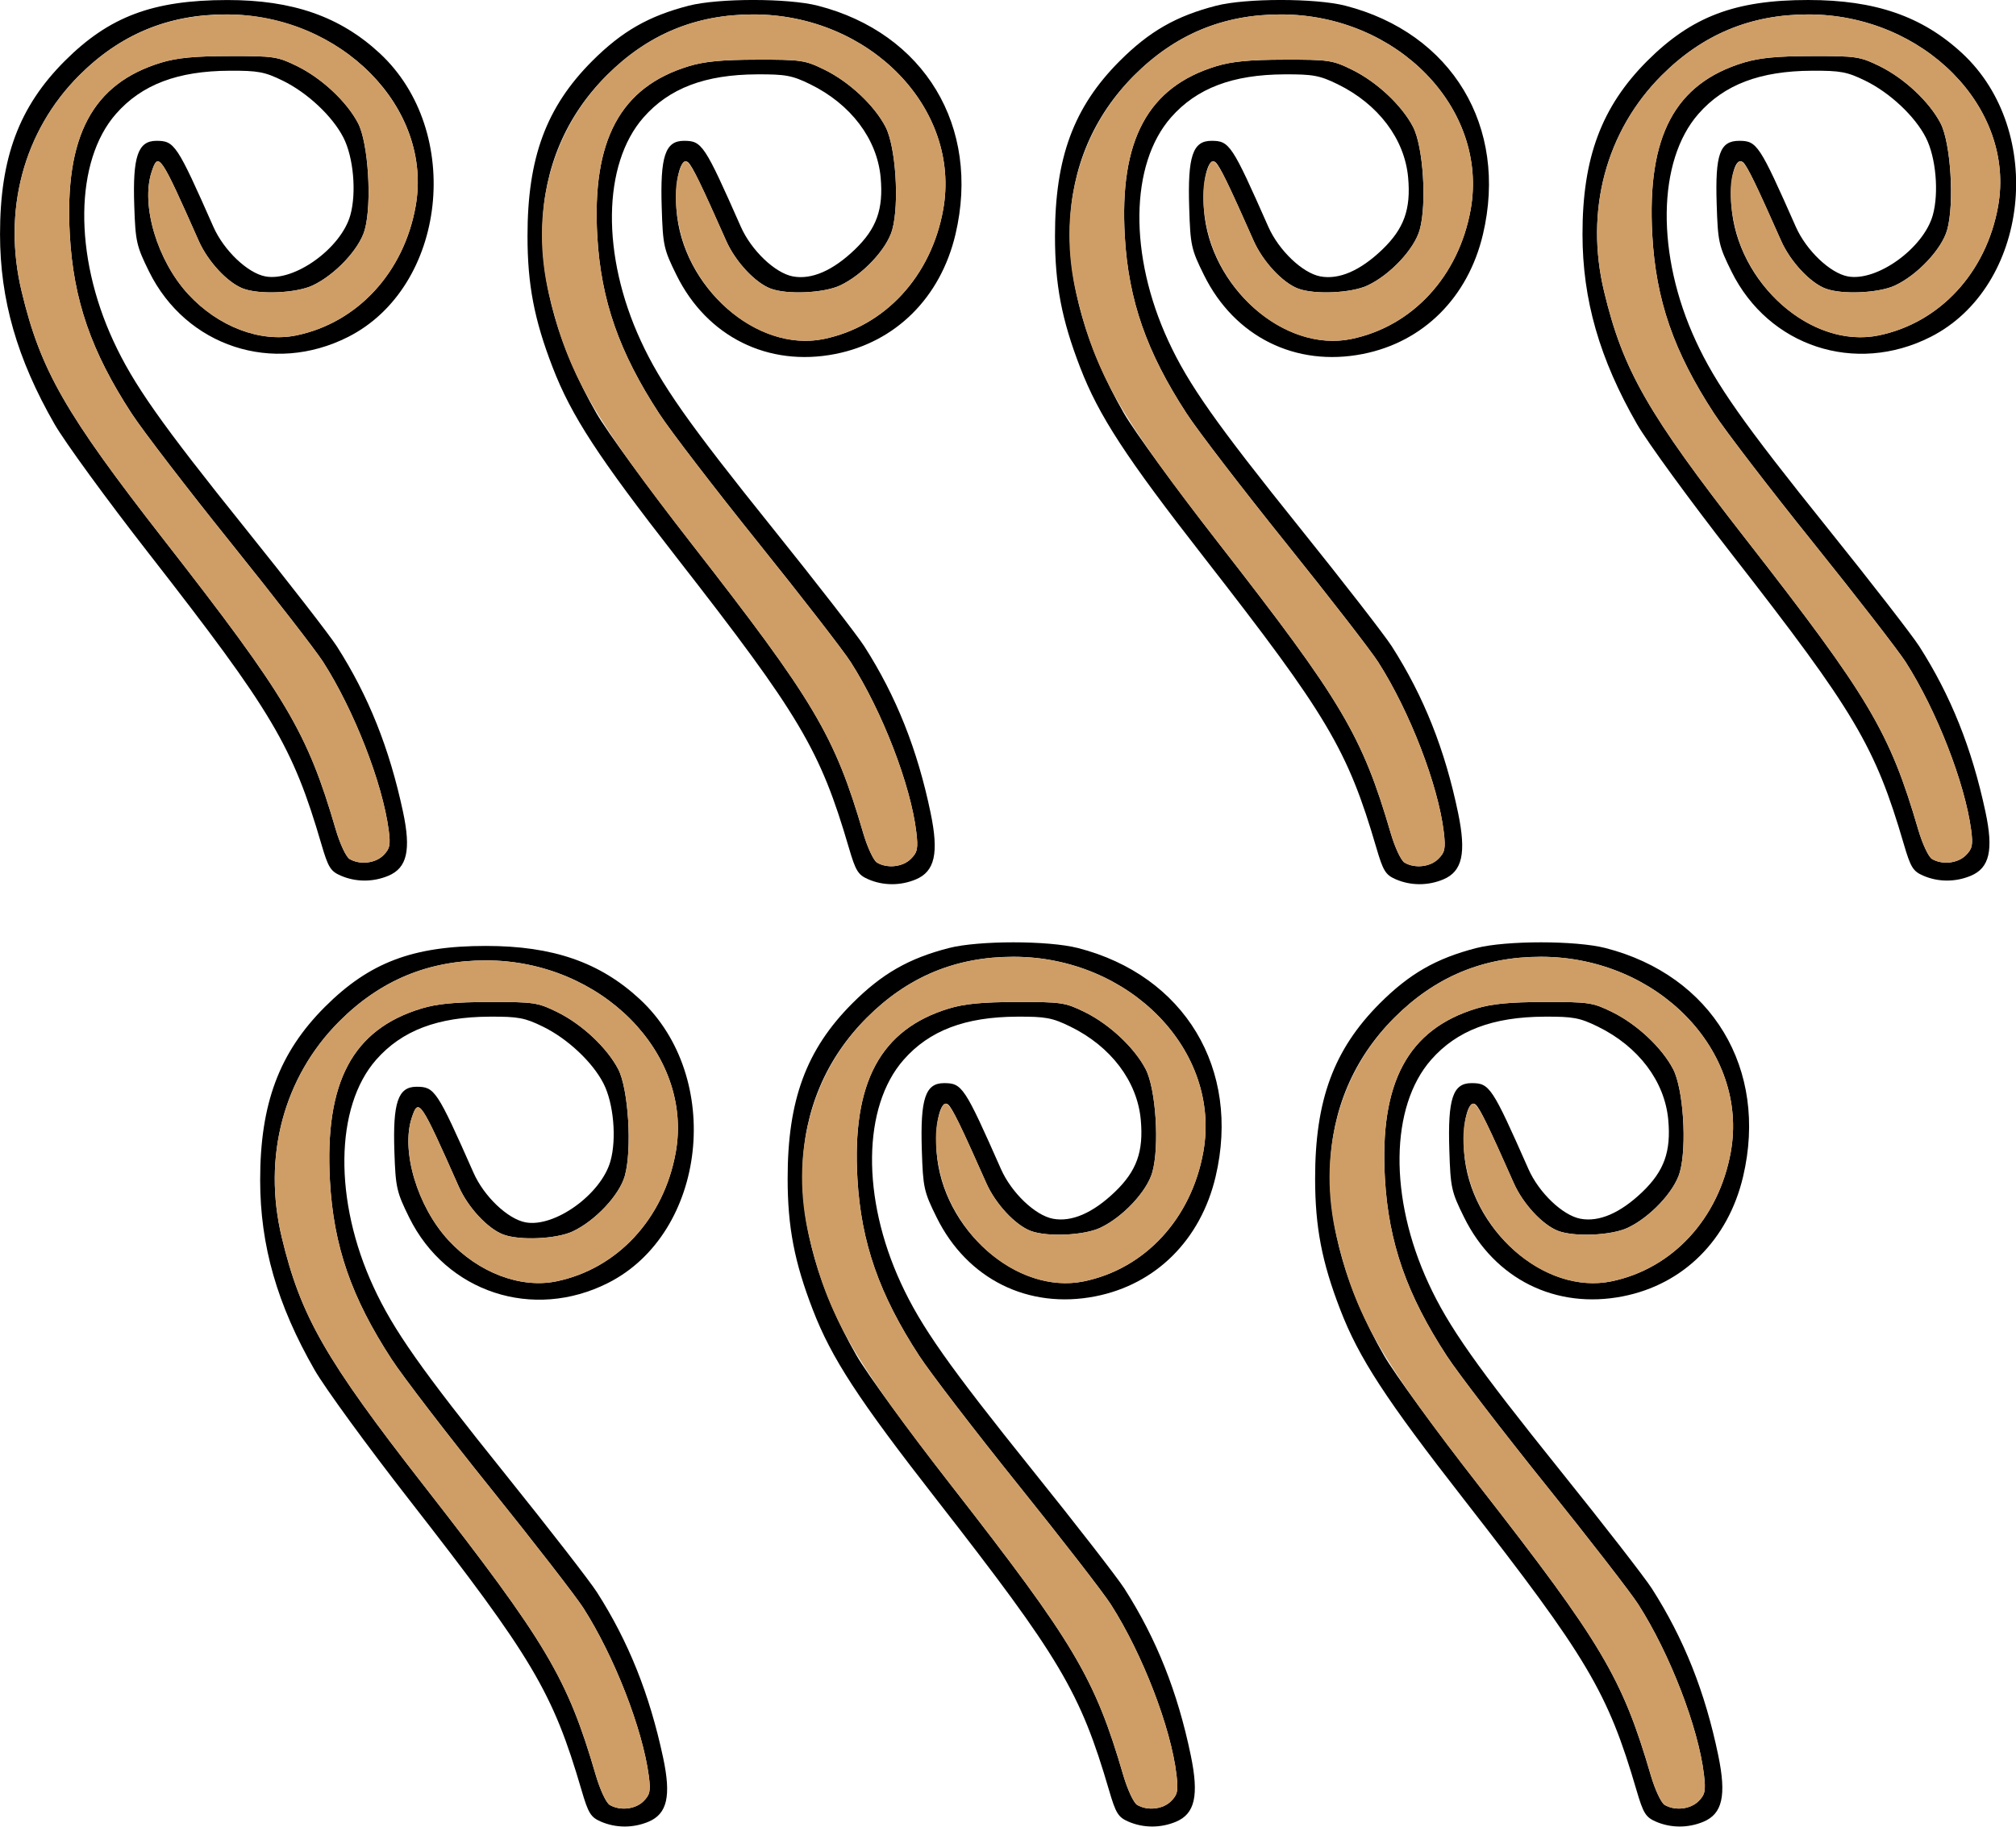 <?xml version="1.0" encoding="UTF-8" standalone="no"?>
<!DOCTYPE svg PUBLIC "-//W3C//DTD SVG 1.1//EN"
"http://www.w3.org/Graphics/SVG/1.1/DTD/svg11.dtd">
<svg width="662px" height="600px"
xmlns="http://www.w3.org/2000/svg" version="1.1">
<g transform="translate(0000, 0000) scale(1, 1)">
<path fill="#000000" stroke="none" d="
M 197.29 598.26
C 193.97 596.81 193.18 595.52 190.96 587.93
C 181.53 555.71 174.88 544.53 134.40 492.60
C 120.64 474.96 106.64 455.75 103.31 449.93
C 91.02 428.51 85.44 409.07 85.43 387.64
C 85.41 362.51 91.68 345.72 106.67 330.71
C 121.31 316.08 135.57 310.67 159.57 310.67
C 181.54 310.67 196.96 316.01 210.06 328.13
C 237.77 353.76 232.10 404.94 199.73 421.33
C 175.05 433.83 146.54 424.47 134.38 399.88
C 130.24 391.49 129.90 390.02 129.51 378.31
C 128.95 362.09 130.70 356.92 136.78 356.92
C 142.73 356.92 143.50 358.07 155.48 385.14
C 158.90 392.91 166.71 400.35 172.56 401.45
C 182.11 403.25 197.43 392.21 200.46 381.34
C 202.53 373.97 201.49 362.32 198.18 355.86
C 194.61 348.85 186.38 341.12 178.24 337.15
C 172.35 334.27 170.15 333.85 160.79 333.90
C 143.74 333.97 131.95 338.45 123.51 348.06
C 109.94 363.51 109.57 394.39 122.65 422.66
C 129.21 436.86 138.25 449.70 165.95 484.19
C 180.21 501.94 193.75 519.38 196.03 522.95
C 206.41 539.18 213.29 556.39 217.74 577.21
C 220.45 589.87 219.11 595.73 212.92 598.32
C 207.88 600.42 202.22 600.40 197.29 598.26
M 211.31 591.57
C 213.44 589.43 213.70 588.20 213.05 583.25
C 211.00 567.79 201.71 543.97 191.54 528.08
C 189.11 524.29 175.47 506.68 161.21 488.93
C 146.96 471.19 132.31 452.10 128.66 446.50
C 115.36 426.12 109.51 409.19 108.34 387.75
C 106.57 355.40 115.76 338.11 138.37 331.23
C 143.49 329.67 149.40 329.10 160.75 329.09
C 175.29 329.05 176.57 329.24 182.96 332.38
C 191.10 336.38 199.32 344.08 203.01 351.15
C 206.37 357.59 207.60 377.53 205.18 386.17
C 203.42 392.49 195.44 400.98 188.04 404.44
C 182.70 406.94 170.65 407.48 165.29 405.46
C 160.16 403.54 153.67 396.56 150.66 389.74
C 138.06 361.32 137.43 360.39 135.21 367.11
C 131.61 378.02 137.07 396.28 147.24 407.31
C 157.06 417.97 170.92 423.25 182.70 420.83
C 202.75 416.70 218.01 400.21 221.90 378.44
C 227.69 346.06 197.39 315.42 159.57 315.42
C 140.63 315.42 124.90 321.96 111.41 335.45
C 93.13 353.76 86.17 379.91 92.53 406.40
C 98.73 432.27 106.81 446.40 139.15 487.86
C 179.59 539.73 186.29 551.00 195.66 583.06
C 197.06 587.82 199.07 592.14 200.23 592.80
C 203.63 594.78 208.65 594.23 211.31 591.57"/>
<path fill="#000000" stroke="none" d="
M 370.51 598.26
C 367.18 596.81 366.39 595.52 364.17 587.93
C 354.74 555.71 348.10 544.53 307.62 492.60
C 281.82 459.53 273.02 446.03 266.89 430.11
C 260.85 414.47 258.64 402.98 258.64 387.05
C 258.62 361.28 264.76 344.67 279.88 329.53
C 289.62 319.79 298.41 314.75 311.59 311.36
C 321.33 308.86 344.22 308.86 353.97 311.36
C 388.99 320.35 407.51 351.11 399.17 386.45
C 394.27 407.21 379.58 421.84 359.69 425.75
C 337.67 430.08 317.59 420.11 307.58 399.85
C 303.37 391.35 303.10 390.09 302.70 377.68
C 302.17 360.84 303.87 355.73 309.99 355.73
C 315.94 355.73 316.72 356.88 328.69 383.95
C 332.12 391.72 339.92 399.17 345.77 400.27
C 351.90 401.42 358.88 398.38 366.10 391.46
C 373.26 384.58 375.55 378.21 374.60 367.77
C 373.45 355.13 364.80 343.67 351.45 337.15
C 345.56 334.27 343.36 333.85 334.00 333.90
C 316.95 333.97 305.16 338.45 296.73 348.06
C 283.22 363.43 282.87 393.37 295.86 421.47
C 302.42 435.68 311.46 448.52 339.16 483.00
C 353.42 500.75 366.96 518.19 369.24 521.76
C 379.76 538.22 386.70 555.68 391.01 576.47
C 393.75 589.68 392.41 595.70 386.13 598.32
C 381.09 600.42 375.43 600.40 370.51 598.26
M 384.53 591.56
C 386.69 589.40 386.95 588.15 386.32 582.82
C 384.51 567.43 375.15 543.13 364.75 526.90
C 362.32 523.10 348.68 505.49 334.42 487.74
C 320.17 470.00 305.52 450.91 301.87 445.32
C 288.73 425.17 282.77 408.11 281.56 387.15
C 279.72 355.54 289.11 338.08 311.58 331.23
C 316.70 329.67 322.61 329.10 333.97 329.09
C 348.50 329.05 349.78 329.24 356.17 332.38
C 364.31 336.38 372.54 344.08 376.21 351.15
C 379.57 357.60 380.79 376.45 378.40 384.98
C 376.63 391.30 368.67 399.79 361.25 403.26
C 355.91 405.76 343.86 406.29 338.50 404.28
C 333.37 402.36 326.88 395.37 323.87 388.55
C 315.68 370.08 312.67 363.88 311.34 362.77
C 308.92 360.77 306.89 369.09 307.56 378.31
C 309.37 403.74 333.94 425.35 355.91 420.83
C 376.02 416.69 391.22 400.21 395.14 378.31
C 401.07 345.12 371.00 314.23 332.78 314.23
C 313.84 314.23 298.11 320.77 284.62 334.27
C 257.69 361.22 256.46 401.95 281.27 445.19
C 284.60 451.01 298.60 470.22 312.36 487.86
C 352.81 539.73 359.50 551.00 368.87 583.06
C 370.27 587.82 372.29 592.14 373.44 592.80
C 376.84 594.78 381.86 594.23 384.53 591.56"/>
<path fill="#000000" stroke="none" d="
M 543.72 598.26
C 540.40 596.81 539.60 595.52 537.38 587.93
C 527.95 555.71 521.31 544.53 480.83 492.60
C 455.04 459.53 446.23 446.03 440.10 430.11
C 434.06 414.47 431.85 402.98 431.85 387.05
C 431.83 361.28 437.98 344.67 453.09 329.53
C 462.83 319.79 471.62 314.75 484.80 311.36
C 494.54 308.86 517.43 308.86 527.18 311.36
C 562.20 320.35 580.72 351.11 572.38 386.45
C 567.48 407.21 552.79 421.84 532.90 425.75
C 510.88 430.08 490.81 420.11 480.79 399.85
C 476.58 391.35 476.31 390.09 475.92 377.68
C 475.38 360.84 477.08 355.73 483.20 355.73
C 489.16 355.73 489.93 356.88 501.90 383.95
C 505.33 391.72 513.13 399.17 518.98 400.27
C 525.12 401.42 532.09 398.38 539.32 391.46
C 546.47 384.58 548.76 378.21 547.81 367.77
C 546.66 355.13 538.01 343.67 524.66 337.15
C 518.77 334.27 516.57 333.85 507.21 333.90
C 490.16 333.97 478.37 338.45 469.94 348.06
C 456.44 363.43 456.08 393.37 469.07 421.47
C 475.63 435.68 484.67 448.52 512.37 483.00
C 526.63 500.75 540.17 518.19 542.45 521.76
C 552.97 538.22 559.91 555.68 564.22 576.47
C 566.96 589.68 565.62 595.70 559.34 598.32
C 554.30 600.42 548.64 600.40 543.72 598.26
M 557.74 591.56
C 559.90 589.40 560.16 588.15 559.53 582.82
C 557.72 567.43 548.36 543.13 537.96 526.90
C 535.53 523.10 521.89 505.49 507.63 487.74
C 493.38 470.00 478.73 450.91 475.09 445.32
C 461.94 425.17 455.99 408.11 454.78 387.15
C 452.94 355.54 462.32 338.08 484.79 331.23
C 489.92 329.67 495.82 329.10 507.18 329.09
C 521.71 329.05 522.99 329.24 529.39 332.38
C 537.53 336.38 545.75 344.08 549.42 351.15
C 552.78 357.60 554.00 376.45 551.61 384.98
C 549.84 391.30 541.88 399.79 534.46 403.26
C 529.13 405.76 517.07 406.29 511.71 404.28
C 506.58 402.36 500.09 395.37 497.08 388.55
C 488.90 370.08 485.88 363.88 484.55 362.77
C 482.13 360.77 480.10 369.09 480.77 378.31
C 482.58 403.74 507.15 425.35 529.13 420.83
C 549.23 416.69 564.43 400.21 568.35 378.31
C 574.28 345.12 544.22 314.23 505.99 314.23
C 487.06 314.23 471.33 320.77 457.84 334.27
C 430.91 361.22 429.67 401.95 454.48 445.19
C 457.81 451.01 471.81 470.22 485.57 487.86
C 526.02 539.73 532.71 551.00 542.08 583.06
C 543.48 587.82 545.50 592.14 546.65 592.80
C 550.05 594.78 555.07 594.23 557.74 591.56"/>
<path fill="#000000" stroke="none" d="
M 285.09 288.77
C 281.77 287.32 280.97 286.03 278.75 278.44
C 269.32 246.23 262.68 235.04 222.20 183.12
C 196.41 150.05 187.60 136.54 181.47 120.63
C 175.43 104.99 173.22 93.50 173.22 77.56
C 173.20 51.79 179.35 35.18 194.46 20.04
C 204.20 10.30 212.99 5.26 226.17 1.87
C 235.91 -0.63 258.80 -0.63 268.55 1.87
C 303.57 10.86 322.09 41.62 313.75 76.97
C 308.85 97.72 294.16 112.35 274.27 116.26
C 252.25 120.59 232.17 110.62 222.16 90.37
C 217.95 81.87 217.68 80.61 217.29 68.19
C 216.75 51.36 218.45 46.25 224.57 46.25
C 230.53 46.25 231.30 47.40 243.27 74.47
C 246.70 82.23 254.50 89.68 260.35 90.78
C 266.48 91.93 273.46 88.90 280.69 81.97
C 287.84 75.09 290.13 68.73 289.18 58.28
C 288.03 45.64 279.38 34.19 266.03 27.66
C 260.14 24.78 257.94 24.37 248.58 24.42
C 231.53 24.49 219.74 28.97 211.31 38.57
C 197.81 53.94 197.45 83.88 210.44 111.98
C 217.00 126.19 226.04 139.03 253.74 173.51
C 268.00 191.26 281.54 208.71 283.82 212.28
C 294.34 228.74 301.28 246.19 305.59 266.99
C 308.33 280.20 306.99 286.21 300.71 288.83
C 295.67 290.93 290.01 290.92 285.09 288.77
M 299.11 282.07
C 301.27 279.91 301.53 278.67 300.90 273.33
C 299.09 257.94 289.73 233.64 279.33 217.41
C 276.90 213.62 263.26 196.01 249.00 178.26
C 234.75 160.52 220.10 141.43 216.46 135.83
C 203.31 115.68 197.35 98.62 196.14 77.67
C 194.31 46.06 203.69 28.59 226.16 21.75
C 231.28 20.18 237.19 19.61 248.55 19.60
C 263.08 19.57 264.36 19.75 270.76 22.90
C 278.89 26.89 287.12 34.59 290.79 41.67
C 294.15 48.12 295.37 66.96 292.98 75.50
C 291.21 81.82 283.25 90.31 275.83 93.77
C 270.49 96.27 258.44 96.81 253.08 94.79
C 247.95 92.87 241.46 85.89 238.45 79.07
C 230.26 60.59 227.25 54.39 225.92 53.29
C 223.50 51.28 221.47 59.61 222.14 68.82
C 223.95 94.26 248.52 115.86 270.49 111.34
C 290.60 107.21 305.80 90.72 309.72 68.82
C 315.65 35.63 285.59 4.74 247.36 4.74
C 228.43 4.74 212.69 11.29 199.21 24.78
C 172.27 51.74 171.04 92.47 195.85 135.70
C 199.18 141.52 213.18 160.73 226.94 178.38
C 267.39 230.24 274.08 241.52 283.45 273.57
C 284.85 278.34 286.87 282.65 288.02 283.32
C 291.42 285.30 296.44 284.74 299.11 282.07"/>
<path fill="#000000" stroke="none" d="
M 458.30 288.77
C 454.98 287.32 454.18 286.03 451.96 278.44
C 442.53 246.23 435.89 235.04 395.41 183.12
C 369.62 150.05 360.81 136.54 354.68 120.63
C 348.64 104.99 346.43 93.50 346.43 77.56
C 346.41 51.79 352.56 35.18 367.67 20.04
C 377.41 10.30 386.20 5.26 399.38 1.87
C 409.12 -0.63 432.01 -0.63 441.76 1.87
C 476.78 10.86 495.30 41.62 486.96 76.97
C 482.06 97.72 467.37 112.35 447.48 116.26
C 425.46 120.59 405.39 110.62 395.37 90.37
C 391.16 81.87 390.89 80.61 390.50 68.19
C 389.96 51.36 391.66 46.25 397.78 46.25
C 403.74 46.25 404.51 47.40 416.48 74.47
C 419.91 82.23 427.71 89.68 433.56 90.78
C 439.70 91.93 446.67 88.90 453.90 81.97
C 461.05 75.09 463.34 68.73 462.39 58.28
C 461.24 45.64 452.59 34.19 439.25 27.66
C 433.35 24.78 431.15 24.37 421.79 24.42
C 404.75 24.49 392.95 28.97 384.52 38.57
C 371.02 53.94 370.66 83.88 383.65 111.98
C 390.21 126.19 399.25 139.03 426.95 173.51
C 441.21 191.26 454.75 208.71 457.03 212.28
C 467.55 228.74 474.49 246.19 478.80 266.99
C 481.54 280.20 480.20 286.21 473.92 288.83
C 468.88 290.93 463.22 290.92 458.30 288.77
M 472.32 282.07
C 474.48 279.91 474.74 278.67 474.11 273.33
C 472.30 257.94 462.94 233.64 452.54 217.41
C 450.11 213.62 436.47 196.01 422.21 178.26
C 407.96 160.52 393.31 141.43 389.67 135.83
C 376.52 115.68 370.57 98.62 369.36 77.67
C 367.52 46.06 376.90 28.59 399.37 21.75
C 404.50 20.18 410.40 19.61 421.76 19.60
C 436.29 19.57 437.57 19.75 443.97 22.90
C 452.11 26.89 460.33 34.59 464.01 41.67
C 467.36 48.12 468.58 66.96 466.19 75.50
C 464.42 81.82 456.46 90.31 449.04 93.77
C 443.71 96.27 431.65 96.81 426.29 94.79
C 421.16 92.87 414.68 85.89 411.66 79.07
C 403.48 60.59 400.46 54.39 399.13 53.29
C 396.71 51.28 394.68 59.61 395.35 68.82
C 397.16 94.26 421.73 115.86 443.71 111.34
C 463.82 107.21 479.01 90.72 482.93 68.82
C 488.86 35.63 458.80 4.74 420.57 4.74
C 401.64 4.74 385.91 11.29 372.42 24.78
C 345.49 51.74 344.25 92.47 369.06 135.70
C 372.39 141.52 386.39 160.73 400.15 178.38
C 440.60 230.24 447.29 241.52 456.66 273.57
C 458.06 278.34 460.08 282.65 461.23 283.32
C 464.63 285.30 469.65 284.74 472.32 282.07"/>
<path fill="#000000" stroke="none" d="
M 111.88 287.58
C 108.55 286.14 107.76 284.85 105.54 277.26
C 96.11 245.04 89.46 233.86 48.99 181.93
C 35.22 164.29 21.22 145.08 17.89 139.26
C 5.60 117.84 0.02 98.40 0.01 76.97
C -0.01 51.84 6.26 35.05 21.25 20.04
C 35.86 5.43 50.18 0.05 74.58 0.01
C 96.07 -0.01 111.63 5.41 124.64 17.45
C 152.35 43.09 146.68 94.27 114.31 110.66
C 89.63 123.15 61.12 113.80 48.96 89.21
C 44.82 80.82 44.48 79.35 44.09 67.64
C 43.53 51.42 45.28 46.25 51.36 46.25
C 57.31 46.25 58.09 47.40 70.06 74.47
C 73.48 82.23 81.29 89.68 87.14 90.78
C 96.69 92.57 112.01 81.53 115.04 70.67
C 117.11 63.30 116.08 51.65 112.77 45.19
C 109.19 38.18 100.96 30.45 92.82 26.48
C 86.93 23.60 84.73 23.18 75.37 23.23
C 58.32 23.30 46.53 27.78 38.09 37.39
C 24.52 52.84 24.15 83.72 37.23 111.98
C 43.79 126.19 52.83 139.03 80.53 173.51
C 94.79 191.26 108.33 208.71 110.61 212.28
C 120.99 228.51 127.87 245.72 132.32 266.54
C 135.03 279.20 133.69 285.06 127.50 287.64
C 122.46 289.74 116.80 289.73 111.88 287.58
M 125.89 280.90
C 128.02 278.76 128.28 277.53 127.63 272.57
C 125.58 257.12 116.29 233.30 106.12 217.41
C 103.69 213.62 90.05 196.01 75.79 178.26
C 61.54 160.52 46.89 141.43 43.24 135.83
C 29.94 115.45 24.10 98.51 22.92 77.08
C 21.15 44.73 30.34 27.44 52.95 20.56
C 58.07 19.00 63.98 18.43 75.34 18.42
C 89.87 18.38 91.15 18.57 97.54 21.71
C 105.68 25.71 113.90 33.40 117.59 40.48
C 120.95 46.92 122.19 66.85 119.77 75.50
C 118.00 81.82 110.02 90.31 102.62 93.77
C 97.28 96.27 85.23 96.81 79.87 94.79
C 74.74 92.87 68.25 85.89 65.24 79.07
C 52.64 50.64 52.01 49.72 49.79 56.44
C 46.19 67.35 51.65 85.61 61.82 96.64
C 71.65 107.30 85.50 112.58 97.28 110.16
C 117.33 106.03 132.59 89.54 136.48 67.77
C 142.27 35.38 111.97 4.74 74.15 4.74
C 55.21 4.74 39.48 11.29 25.99 24.78
C 7.71 43.09 0.75 69.24 7.11 95.73
C 13.31 121.60 21.39 135.72 53.73 177.19
C 94.17 229.06 100.87 240.33 110.24 272.38
C 111.64 277.15 113.66 281.47 114.81 282.13
C 118.21 284.11 123.23 283.55 125.89 280.90"/>
<path fill="#000000" stroke="none" d="
M 631.51 287.58
C 628.19 286.14 627.39 284.85 625.17 277.26
C 615.74 245.04 609.10 233.86 568.62 181.93
C 554.86 164.29 540.86 145.08 537.53 139.26
C 525.23 117.84 519.66 98.40 519.65 76.97
C 519.62 51.84 525.90 35.05 540.88 20.04
C 555.52 5.41 569.78 0.00 593.78 0.00
C 615.75 0.00 631.18 5.34 644.28 17.45
C 671.99 43.09 666.32 94.27 633.94 110.66
C 609.25 123.17 580.76 113.80 568.58 89.18
C 564.37 80.67 564.10 79.43 563.71 66.94
C 563.19 50.67 564.76 46.25 571.09 46.25
C 576.94 46.25 577.76 47.48 589.69 74.47
C 593.12 82.23 600.93 89.68 606.77 90.78
C 616.32 92.57 631.64 81.53 634.68 70.67
C 636.74 63.30 635.71 51.65 632.40 45.19
C 628.83 38.18 620.60 30.45 612.46 26.48
C 606.56 23.60 604.37 23.18 595.01 23.23
C 577.96 23.30 566.16 27.78 557.73 37.39
C 544.16 52.84 543.79 83.72 556.86 111.98
C 563.42 126.19 572.46 139.03 600.17 173.51
C 614.43 191.26 627.96 208.71 630.24 212.28
C 640.62 228.51 647.50 245.72 651.95 266.54
C 654.67 279.20 653.33 285.06 647.13 287.64
C 642.09 289.74 636.43 289.73 631.51 287.58
M 645.52 280.90
C 647.66 278.76 647.92 277.53 647.27 272.57
C 645.21 257.12 635.92 233.30 625.76 217.41
C 623.32 213.62 609.68 196.01 595.42 178.26
C 581.17 160.52 566.52 141.43 562.88 135.83
C 549.58 115.45 543.73 98.51 542.56 77.08
C 540.79 44.73 549.97 27.44 572.58 20.56
C 577.71 19.00 583.62 18.43 594.97 18.42
C 609.50 18.38 610.78 18.57 617.18 21.71
C 625.32 25.71 633.54 33.40 637.23 40.48
C 640.59 46.92 641.82 66.85 639.40 75.50
C 637.63 81.82 629.66 90.31 622.26 93.77
C 616.92 96.27 604.86 96.81 599.50 94.79
C 594.38 92.87 587.89 85.89 584.87 79.07
C 576.72 60.68 573.67 54.39 572.38 53.32
C 569.85 51.23 567.90 58.45 568.55 67.51
C 570.38 93.07 594.89 114.69 616.92 110.16
C 636.97 106.03 652.22 89.54 656.12 67.77
C 661.91 35.38 631.60 4.74 593.78 4.74
C 574.85 4.74 559.12 11.29 545.63 24.78
C 527.35 43.09 520.38 69.24 526.74 95.73
C 532.95 121.60 541.02 135.72 573.37 177.19
C 613.81 229.06 620.50 240.33 629.87 272.38
C 631.27 277.15 633.29 281.47 634.44 282.13
C 637.85 284.11 642.86 283.55 645.52 280.90"/>
<path fill="#cf9e66" stroke="none" d="
M 200.23 592.80
C 199.07 592.14 197.06 587.82 195.66 583.06
C 186.29 551.00 179.59 539.73 139.15 487.86
C 106.81 446.40 98.73 432.27 92.53 406.40
C 86.17 379.91 93.13 353.76 111.41 335.45
C 124.90 321.96 140.63 315.42 159.57 315.42
C 197.39 315.42 227.69 346.06 221.90 378.44
C 218.01 400.21 202.75 416.70 182.70 420.83
C 170.92 423.25 157.06 417.97 147.24 407.31
C 137.07 396.28 131.61 378.02 135.21 367.11
C 137.43 360.39 138.06 361.32 150.66 389.74
C 153.67 396.56 160.16 403.54 165.29 405.46
C 170.65 407.48 182.70 406.94 188.04 404.44
C 195.44 400.98 203.42 392.49 205.18 386.17
C 207.60 377.53 206.37 357.59 203.01 351.15
C 199.32 344.08 191.10 336.38 182.96 332.38
C 176.57 329.24 175.29 329.05 160.75 329.09
C 149.40 329.10 143.49 329.67 138.37 331.23
C 115.76 338.11 106.57 355.40 108.34 387.75
C 109.51 409.19 115.36 426.12 128.66 446.50
C 132.31 452.10 146.96 471.19 161.21 488.93
C 175.47 506.68 189.11 524.29 191.54 528.08
C 201.71 543.97 211.00 567.79 213.05 583.25
C 213.70 588.20 213.44 589.43 211.31 591.57
C 208.65 594.23 203.63 594.78 200.23 592.80"/>
<path fill="#cf9e66" stroke="none" d="
M 373.44 592.80
C 372.29 592.14 370.27 587.82 368.87 583.06
C 359.50 551.00 352.81 539.73 312.36 487.86
C 280.02 446.40 271.94 432.27 265.74 406.40
C 259.25 379.38 266.25 352.67 284.62 334.27
C 298.11 320.77 313.84 314.23 332.78 314.23
C 371.00 314.23 401.07 345.12 395.14 378.31
C 391.22 400.21 376.02 416.69 355.91 420.83
C 339.28 424.25 320.57 412.92 311.75 394.07
C 307.55 385.08 306.11 372.94 308.42 365.93
C 310.64 359.21 311.27 360.13 323.87 388.55
C 326.88 395.37 333.37 402.36 338.50 404.28
C 343.86 406.29 355.91 405.76 361.25 403.26
C 368.67 399.79 376.63 391.30 378.40 384.98
C 380.79 376.45 379.57 357.60 376.21 351.15
C 372.54 344.08 364.31 336.38 356.17 332.38
C 349.78 329.24 348.50 329.05 333.97 329.09
C 322.61 329.10 316.70 329.67 311.58 331.23
C 289.11 338.08 279.72 355.54 281.56 387.15
C 282.77 408.11 288.73 425.17 301.87 445.32
C 305.52 450.91 320.17 470.00 334.42 487.74
C 348.68 505.49 362.32 523.10 364.75 526.90
C 375.15 543.13 384.51 567.43 386.32 582.82
C 386.95 588.15 386.69 589.40 384.53 591.56
C 381.86 594.23 376.84 594.78 373.44 592.80"/>
<path fill="#cf9e66" stroke="none" d="
M 546.65 592.80
C 545.50 592.14 543.48 587.82 542.08 583.06
C 532.71 551.00 526.02 539.73 485.57 487.86
C 453.23 446.40 445.15 432.27 438.95 406.40
C 432.46 379.38 439.46 352.67 457.84 334.27
C 471.33 320.77 487.06 314.23 505.99 314.23
C 544.22 314.23 574.28 345.12 568.35 378.31
C 564.43 400.21 549.23 416.69 529.13 420.83
C 512.49 424.25 493.78 412.92 484.96 394.07
C 480.76 385.08 479.32 372.94 481.63 365.93
C 483.85 359.21 484.48 360.13 497.08 388.55
C 500.09 395.37 506.58 402.36 511.71 404.28
C 517.07 406.29 529.13 405.76 534.46 403.26
C 541.88 399.79 549.84 391.30 551.61 384.98
C 554.00 376.45 552.78 357.60 549.42 351.15
C 545.75 344.08 537.53 336.38 529.39 332.38
C 522.99 329.24 521.71 329.05 507.18 329.09
C 495.82 329.10 489.92 329.67 484.79 331.23
C 462.32 338.08 452.94 355.54 454.78 387.15
C 455.99 408.11 461.94 425.17 475.09 445.32
C 478.73 450.91 493.38 470.00 507.63 487.74
C 521.89 505.49 535.53 523.10 537.96 526.90
C 548.36 543.13 557.72 567.43 559.53 582.82
C 560.16 588.15 559.90 589.40 557.74 591.56
C 555.07 594.23 550.05 594.78 546.65 592.80"/>
<path fill="#cf9e66" stroke="none" d="
M 288.02 283.32
C 286.87 282.65 284.85 278.34 283.45 273.57
C 274.08 241.52 267.39 230.24 226.94 178.38
C 194.60 136.91 186.52 122.79 180.32 96.91
C 173.83 69.89 180.83 43.19 199.21 24.78
C 212.69 11.29 228.43 4.74 247.36 4.74
C 285.59 4.74 315.65 35.63 309.72 68.82
C 305.80 90.72 290.60 107.21 270.49 111.34
C 253.86 114.76 235.15 103.43 226.33 84.58
C 222.13 75.59 220.69 63.45 223.00 56.44
C 225.22 49.72 225.85 50.64 238.45 79.07
C 241.46 85.89 247.95 92.87 253.08 94.79
C 258.44 96.81 270.49 96.27 275.83 93.77
C 283.25 90.31 291.21 81.82 292.98 75.50
C 295.37 66.96 294.15 48.12 290.79 41.67
C 287.12 34.59 278.89 26.89 270.76 22.90
C 264.36 19.75 263.08 19.57 248.55 19.60
C 237.19 19.61 231.28 20.18 226.16 21.75
C 203.69 28.59 194.31 46.06 196.14 77.67
C 197.35 98.62 203.31 115.68 216.46 135.83
C 220.10 141.43 234.75 160.52 249.00 178.26
C 263.26 196.01 276.90 213.62 279.33 217.41
C 289.73 233.64 299.09 257.94 300.90 273.33
C 301.53 278.67 301.27 279.91 299.11 282.07
C 296.44 284.74 291.42 285.30 288.02 283.32"/>
<path fill="#cf9e66" stroke="none" d="
M 461.23 283.32
C 460.08 282.65 458.06 278.34 456.66 273.57
C 447.29 241.52 440.60 230.24 400.15 178.38
C 367.81 136.91 359.73 122.79 353.53 96.91
C 347.04 69.89 354.04 43.19 372.42 24.78
C 385.91 11.29 401.64 4.74 420.57 4.74
C 458.80 4.74 488.86 35.63 482.93 68.82
C 479.01 90.72 463.82 107.21 443.71 111.34
C 427.07 114.76 408.36 103.43 399.54 84.58
C 395.34 75.59 393.90 63.45 396.22 56.44
C 398.43 49.72 399.06 50.64 411.66 79.07
C 414.68 85.89 421.16 92.87 426.29 94.79
C 431.65 96.81 443.71 96.27 449.04 93.77
C 456.46 90.31 464.42 81.82 466.19 75.50
C 468.58 66.96 467.36 48.12 464.01 41.67
C 460.33 34.59 452.11 26.89 443.97 22.90
C 437.57 19.75 436.29 19.57 421.76 19.60
C 410.40 19.61 404.50 20.18 399.37 21.75
C 376.90 28.59 367.52 46.06 369.36 77.67
C 370.57 98.62 376.52 115.68 389.67 135.83
C 393.31 141.43 407.96 160.52 422.21 178.26
C 436.47 196.01 450.11 213.62 452.54 217.41
C 462.94 233.64 472.30 257.94 474.11 273.33
C 474.74 278.67 474.48 279.91 472.32 282.07
C 469.65 284.74 464.63 285.30 461.23 283.32"/>
<path fill="#cf9e66" stroke="none" d="
M 114.81 282.13
C 113.66 281.47 111.64 277.15 110.24 272.38
C 100.87 240.33 94.17 229.06 53.73 177.19
C 21.39 135.72 13.31 121.60 7.11 95.73
C 0.75 69.24 7.71 43.09 25.99 24.78
C 39.53 11.24 55.17 4.80 74.58 4.75
C 111.91 4.68 142.25 35.56 136.48 67.77
C 132.59 89.54 117.33 106.03 97.28 110.16
C 85.50 112.58 71.65 107.30 61.82 96.64
C 51.65 85.61 46.19 67.35 49.79 56.44
C 52.01 49.72 52.64 50.64 65.24 79.07
C 68.25 85.89 74.74 92.87 79.87 94.79
C 85.23 96.81 97.28 96.27 102.62 93.77
C 110.02 90.31 118.00 81.82 119.77 75.50
C 122.19 66.85 120.95 46.92 117.59 40.48
C 113.90 33.40 105.68 25.71 97.54 21.71
C 91.15 18.57 89.87 18.38 75.34 18.42
C 63.98 18.43 58.07 19.00 52.95 20.56
C 30.34 27.44 21.15 44.73 22.92 77.08
C 24.10 98.51 29.94 115.45 43.24 135.83
C 46.89 141.43 61.54 160.52 75.79 178.26
C 90.05 196.01 103.69 213.62 106.12 217.41
C 116.29 233.30 125.58 257.12 127.63 272.57
C 128.28 277.53 128.02 278.76 125.89 280.90
C 123.23 283.55 118.21 284.11 114.81 282.13"/>
<path fill="#cf9e66" stroke="none" d="
M 634.44 282.13
C 633.29 281.47 631.27 277.15 629.87 272.38
C 620.50 240.33 613.81 229.06 573.37 177.19
C 541.02 135.72 532.95 121.60 526.74 95.73
C 520.38 69.24 527.35 43.09 545.63 24.78
C 559.12 11.29 574.85 4.74 593.78 4.74
C 631.60 4.74 661.91 35.38 656.12 67.77
C 652.22 89.54 636.97 106.03 616.92 110.16
C 600.28 113.57 581.58 102.25 572.75 83.40
C 568.53 74.37 567.01 61.65 569.46 55.74
C 571.81 50.06 572.46 51.06 584.87 79.07
C 587.89 85.89 594.38 92.87 599.50 94.79
C 604.86 96.81 616.92 96.27 622.26 93.77
C 629.66 90.31 637.63 81.82 639.40 75.50
C 641.82 66.85 640.59 46.92 637.23 40.48
C 633.54 33.40 625.32 25.71 617.18 21.71
C 610.78 18.57 609.50 18.38 594.97 18.42
C 583.62 18.43 577.71 19.00 572.58 20.56
C 549.97 27.44 540.79 44.73 542.56 77.08
C 543.73 98.51 549.58 115.45 562.88 135.83
C 566.52 141.43 581.17 160.52 595.42 178.26
C 609.68 196.01 623.32 213.62 625.76 217.41
C 635.92 233.30 645.21 257.12 647.27 272.57
C 647.92 277.53 647.66 278.76 645.52 280.90
C 642.86 283.55 637.85 284.11 634.44 282.13"/>
</g>
</svg>
